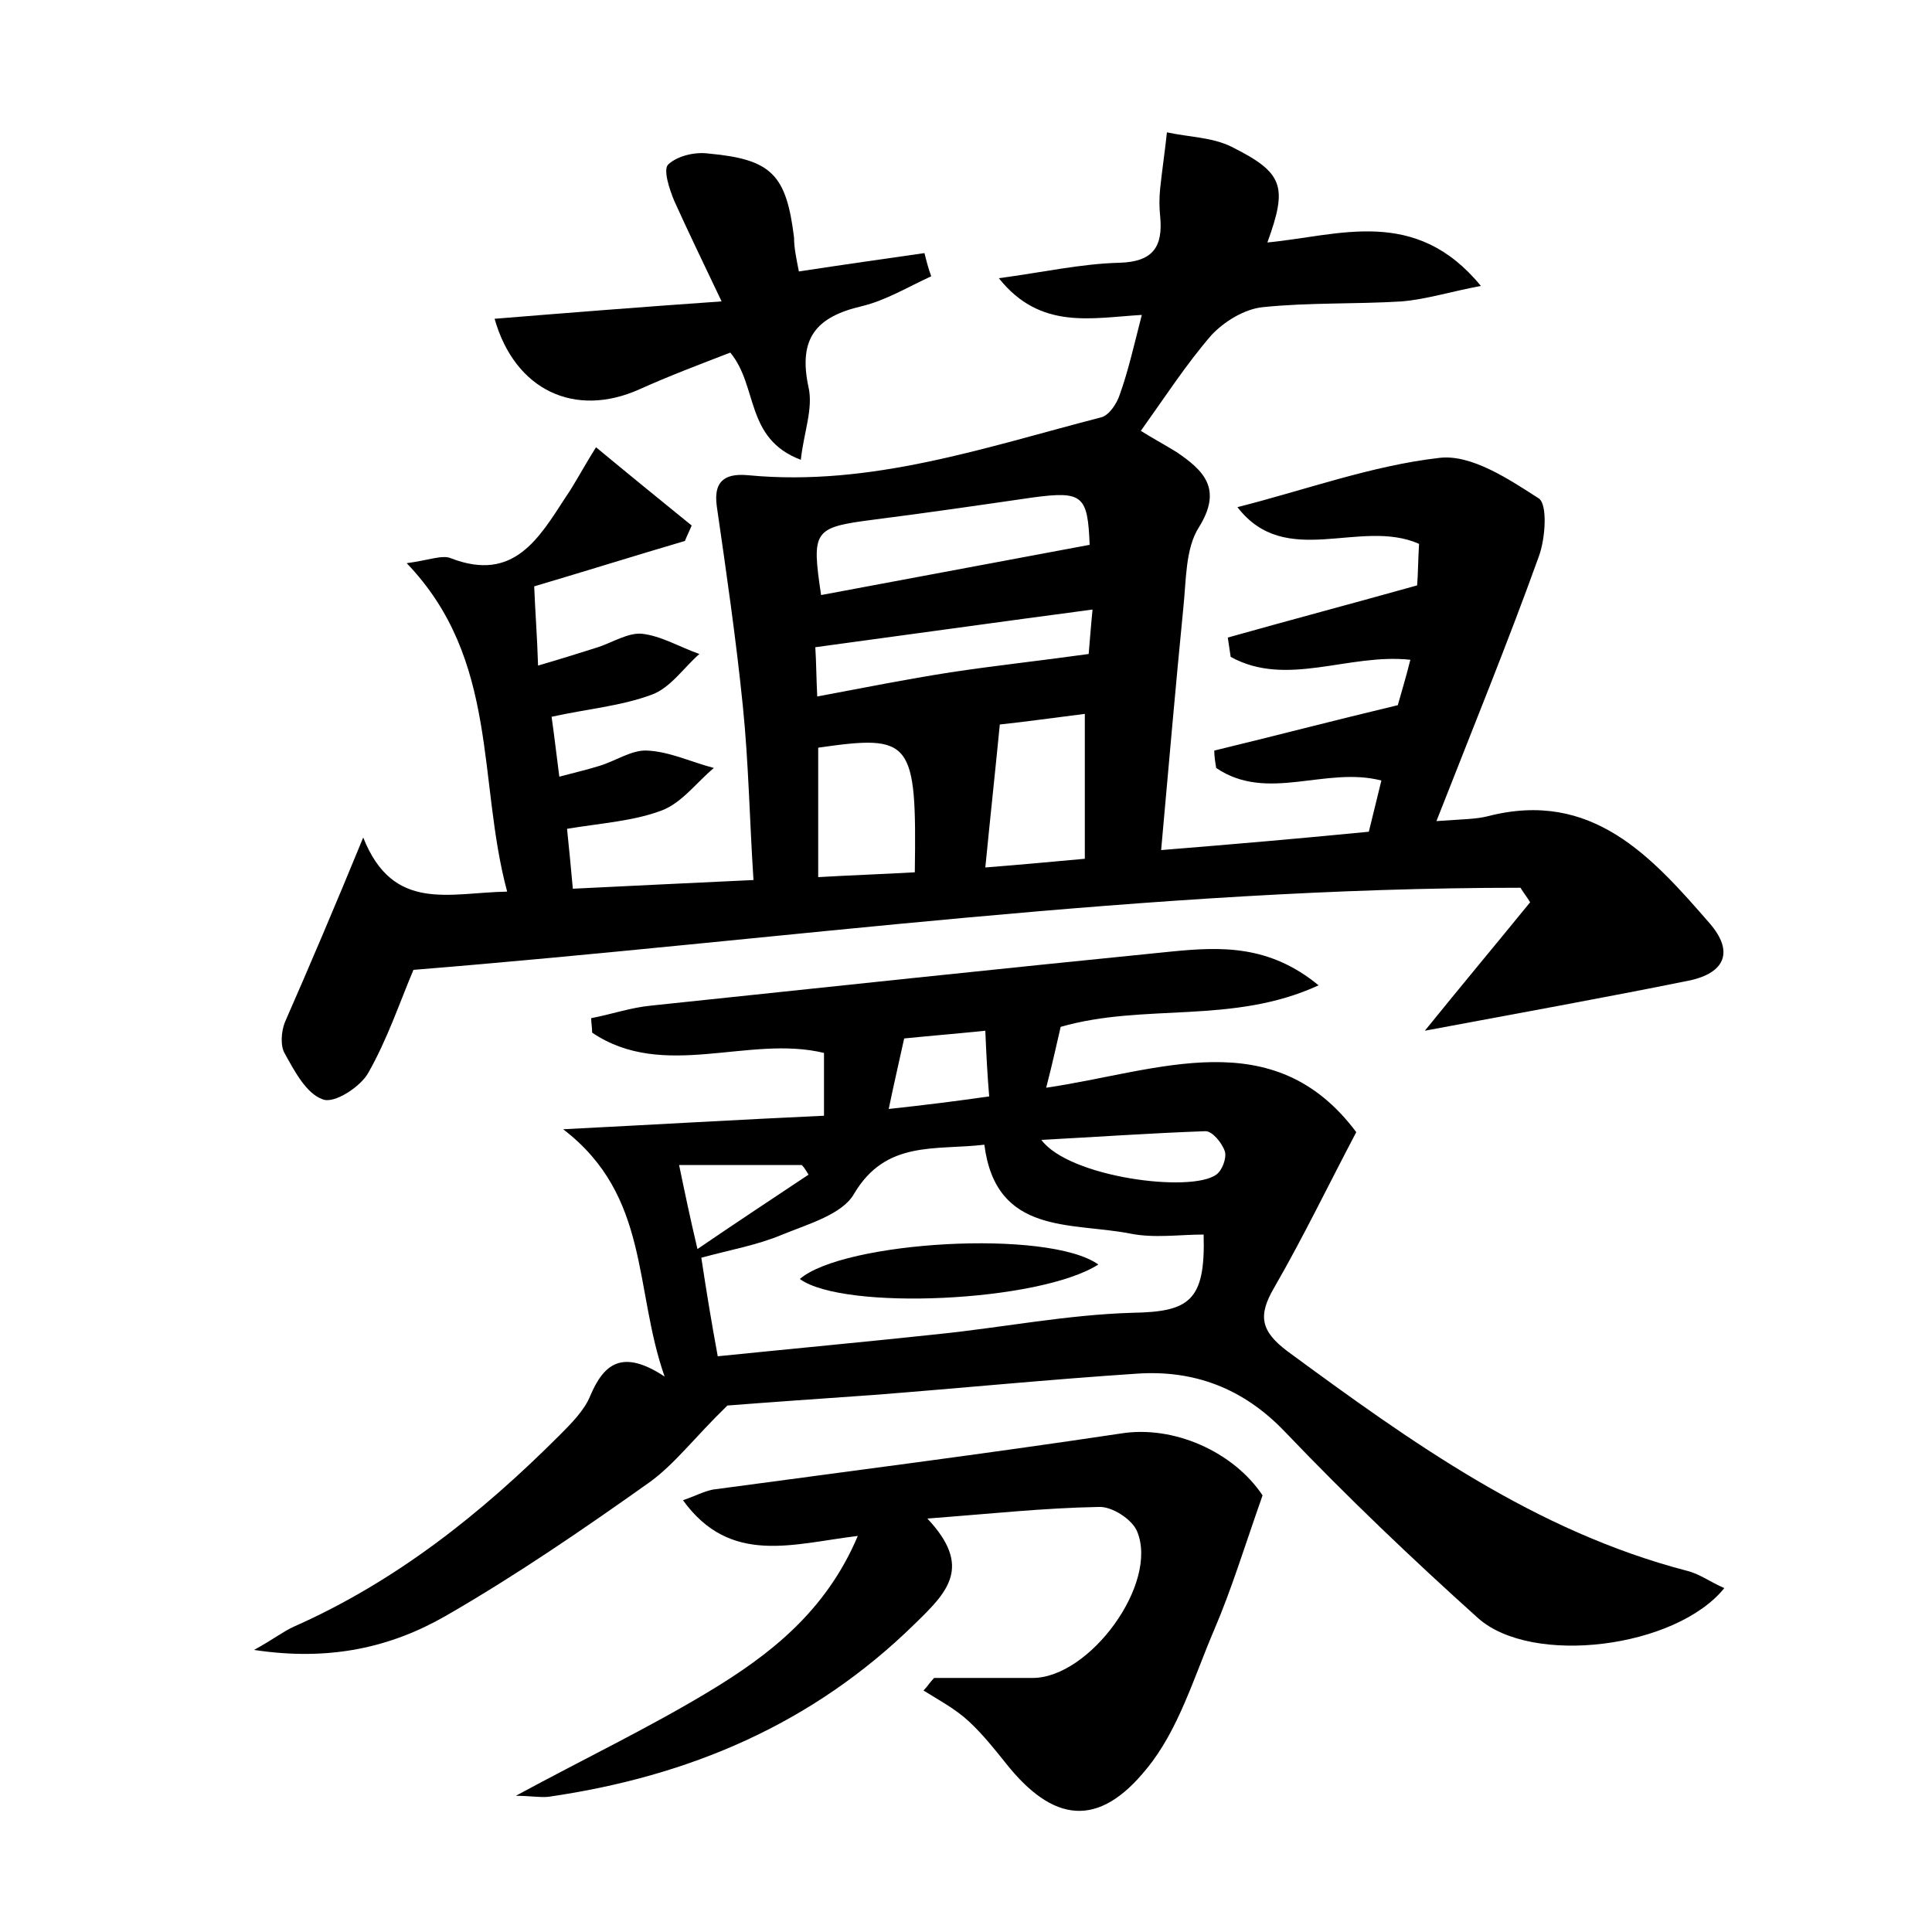 <?xml version="1.0" encoding="utf-8"?>
<!-- Generator: Adobe Illustrator 22.0.0, SVG Export Plug-In . SVG Version: 6.00 Build 0)  -->
<svg version="1.1" id="图层_1" xmlns="http://www.w3.org/2000/svg" xmlns:xlink="http://www.w3.org/1999/xlink" x="0px" y="0px"
	 viewBox="0 0 200 200" style="enable-background:new 0 0 200 200;" xml:space="preserve">
<style type="text/css">
	.st0{fill:#FFFFFF;}
</style>
<g>
	
	<path d="M37.6,86.7c3.1,7.8,8.9,5.7,14.9,5.6c-3.1-11.5-0.8-24-10.4-34c2.3-0.3,3.7-0.9,4.6-0.5c6.5,2.5,9.1-2.1,11.9-6.4
		c0.9-1.3,1.6-2.7,3.1-5.1c3.5,2.9,6.7,5.5,9.9,8.1c-0.2,0.5-0.5,1.1-0.7,1.6c-5.1,1.5-10.2,3.1-15.6,4.7c0.1,2.6,0.3,5,0.4,8.2
		c2.4-0.7,4.3-1.3,6.2-1.9c1.5-0.5,3.1-1.5,4.5-1.4c2,0.2,4,1.4,6,2.1c-1.6,1.4-3,3.5-4.9,4.2c-3.2,1.2-6.8,1.5-10.4,2.3
		c0.3,2.1,0.5,3.9,0.8,6.2c1.5-0.4,2.8-0.7,4.1-1.1c1.7-0.5,3.4-1.7,5-1.6c2.3,0.1,4.6,1.2,6.9,1.8c-1.8,1.5-3.3,3.6-5.4,4.4
		c-2.9,1.1-6.2,1.3-9.8,1.9c0.2,2,0.4,3.9,0.6,6.2c6.3-0.3,12.1-0.6,18.7-0.9c-0.4-6.1-0.5-12.1-1.1-18c-0.7-6.9-1.7-13.8-2.7-20.7
		c-0.4-2.9,1.2-3.4,3.3-3.2c12.7,1.2,24.5-2.9,36.5-6c0.8-0.2,1.6-1.4,1.9-2.3c0.9-2.5,1.5-5.2,2.3-8.3c-5.2,0.3-10.5,1.6-14.8-3.8
		c4.5-0.6,8.5-1.5,12.5-1.6c3.5-0.1,4.5-1.7,4.2-4.8c-0.1-1-0.1-1.9,0-2.9c0.2-1.9,0.5-3.9,0.7-5.8c2.3,0.5,4.7,0.5,6.7,1.5
		c5.4,2.7,5.8,4.1,3.7,9.9c7.4-0.7,15.3-3.8,22.1,4.5c-3.2,0.6-5.7,1.4-8.2,1.6c-4.8,0.3-9.6,0.1-14.4,0.6c-1.9,0.2-4,1.5-5.3,2.9
		c-2.6,3-4.8,6.4-7.3,9.9c1.1,0.7,2.4,1.4,3.7,2.2c2.8,1.9,4.8,3.8,2.3,7.8c-1.4,2.2-1.3,5.5-1.6,8.3c-0.8,8.1-1.5,16.2-2.3,25.1
		c7.4-0.6,14.4-1.2,21.5-1.9c0.5-2,0.9-3.7,1.3-5.3c-5.8-1.5-11.8,2.3-17.1-1.3c-0.1-0.6-0.2-1.2-0.2-1.8c6.2-1.5,12.3-3.1,19-4.7
		c0.3-1.1,0.8-2.7,1.3-4.7c-6.4-0.7-12.8,2.9-18.6-0.3c-0.1-0.7-0.2-1.3-0.3-2c6.4-1.8,12.8-3.5,19.6-5.4c0.1-1.2,0.1-2.7,0.2-4.3
		c-6.1-2.7-13.8,2.7-18.8-3.8c7.1-1.8,13.9-4.3,20.9-5.1c3.3-0.4,7.2,2.2,10.3,4.2c0.9,0.6,0.7,4.1,0,6c-3.2,8.9-6.8,17.7-10.6,27.4
		c2.8-0.2,4.1-0.2,5.3-0.5c10.8-2.8,17,4.2,23,11.1c2.5,2.9,1.6,5.1-2.1,5.9c-8.9,1.8-17.8,3.4-27.4,5.2c3.8-4.7,7.4-9,10.9-13.3
		c-0.3-0.5-0.7-1-1-1.5c-38.3,0-76.3,5.4-114.6,8.5c-1.4,3.3-2.7,7.2-4.7,10.7c-0.8,1.4-3.5,3.2-4.7,2.7c-1.7-0.6-2.9-2.9-3.9-4.7
		c-0.5-0.8-0.4-2.3,0-3.3C32,100.1,34.6,94,37.6,86.7z M112.8,56.4c-0.2-5.1-0.7-5.6-5.9-4.9c-5.5,0.8-11,1.6-16.5,2.3
		c-6.2,0.8-6.4,1.1-5.4,7.8C94.1,59.9,103.2,58.2,112.8,56.4z M103.5,75c-0.5,5.1-1,9.7-1.5,14.8c3.8-0.3,7-0.6,10.3-0.9
		c0-5.3,0-10,0-15C109.1,74.3,106.3,74.7,103.5,75z M84.6,72.1c4.8-0.9,9.3-1.8,13.8-2.5c4.6-0.7,9.3-1.2,14.3-1.9
		c0.1-1.1,0.2-2.6,0.4-4.6c-9.8,1.3-19.1,2.6-28.7,3.9C84.5,68.5,84.5,70.1,84.6,72.1z M94.7,90.3c0.2-13.7-0.3-14.3-10-12.9
		c0,4.4,0,8.8,0,13.4C88.1,90.6,91.2,90.5,94.7,90.3z"/>
	<path d="M68.8,142.5c-3.2-9.1-1.5-18.7-10.5-25.6c9.8-0.5,18.3-1,27-1.4c0-2.3,0-4.3,0-6.5c-7.8-1.9-16.6,2.9-24-2.1
		c0-0.5-0.1-1-0.1-1.5c2.1-0.4,4.1-1.1,6.2-1.3c18-1.9,35.9-3.8,53.9-5.6c5.1-0.5,10.1-0.7,15.2,3.5c-8.9,4.1-18,1.8-26.7,4.3
		c-0.4,1.7-0.8,3.6-1.5,6.3c11.6-1.7,23.5-6.9,32.1,4.6c-2.9,5.5-5.5,10.9-8.5,16.1c-1.7,2.9-1.4,4.5,1.4,6.6
		c12.8,9.4,25.6,18.6,41.3,22.7c1.3,0.3,2.5,1.2,3.9,1.8c-5,6.2-19.9,8.1-25.5,3.1c-6.9-6.2-13.6-12.6-20-19.3
		c-4.3-4.5-9.4-6.4-15.3-6c-9.1,0.6-18.2,1.5-27.2,2.2c-5.7,0.4-11.4,0.8-15.2,1.1c-3.4,3.3-5.4,6-8,7.9
		c-6.9,4.9-13.9,9.7-21.2,13.9c-5.6,3.2-11.9,4.7-19.8,3.5c2-1.1,3-1.9,4.1-2.4c10.6-4.7,19.4-11.7,27.5-19.8
		c1.2-1.2,2.6-2.6,3.2-4.1C62.5,141.2,64.4,139.6,68.8,142.5z M74.3,140.4c7.9-0.8,15.4-1.5,22.9-2.3c6.7-0.7,13.3-2,20-2.2
		c5.9-0.1,7.6-1.2,7.4-8.1c-2.5,0-5.1,0.4-7.6-0.1c-6.1-1.2-13.9,0.2-15.1-9.2c-5.1,0.6-10.2-0.5-13.5,5.1c-1.2,2.1-4.7,3.1-7.4,4.2
		c-2.6,1.1-5.5,1.6-8.4,2.4C73.1,133.5,73.6,136.6,74.3,140.4z M107.8,118c2.9,3.9,15.5,5.5,18.1,3.6c0.6-0.4,1.1-1.7,0.9-2.4
		c-0.3-0.9-1.3-2.1-2-2.1C119.1,117.3,113.5,117.7,107.8,118z M93.6,107.5c-0.5,2.3-1,4.4-1.6,7.3c3.7-0.4,6.9-0.8,10.4-1.3
		c-0.2-2.4-0.3-4.4-0.4-6.8C99.1,107,96.6,107.2,93.6,107.5z M83.7,121.6c-0.2-0.3-0.4-0.7-0.7-1c-4,0-8,0-12.7,0
		c0.6,2.9,1.1,5.3,1.9,8.7C76.6,126.3,80.1,124,83.7,121.6z"/>
	<path d="M130.7,154.8c-1.9,5.4-3.2,9.7-5,13.9c-2.1,4.9-3.7,10.4-7,14.4c-5,6.2-9.7,5.6-14.6-0.6c-1.2-1.5-2.4-3-3.8-4.3
		c-1.4-1.3-3.1-2.2-4.7-3.2c0.4-0.4,0.7-0.9,1.1-1.3c3.4,0,6.8,0,10.2,0c5.9,0,13.1-9.8,10.8-15.2c-0.5-1.2-2.6-2.6-4-2.5
		c-5.6,0.1-11.1,0.7-17.7,1.2c4.7,5,2.1,7.6-1.3,10.9c-10.6,10.4-23.4,15.8-37.9,17.9c-0.9,0.1-1.9-0.1-3.4-0.1
		c7-3.8,13.7-7,20-10.8c6.3-3.8,12.1-8.3,15.4-16.1c-6.7,0.8-13.2,3.1-18.1-3.7c1.2-0.4,2.1-0.9,3.1-1.1c14.1-1.9,28.2-3.7,42.2-5.8
		C121.5,147.5,127.7,150.3,130.7,154.8z"/>
	<path d="M82.7,28.1c4.6-0.7,8.8-1.3,13-1.9c0.2,0.8,0.4,1.6,0.7,2.4c-2.4,1.1-4.7,2.5-7.2,3.1c-4.7,1.1-6.6,3.3-5.5,8.4
		c0.5,2.2-0.5,4.7-0.8,7.5c-5.8-2.2-4.4-7.6-7.3-11.1c-3.1,1.2-6.3,2.4-9.4,3.8c-6.7,3-12.9,0.1-15-7.3c7.4-0.6,14.9-1.2,23.5-1.8
		c-2-4.2-3.5-7.3-4.9-10.4c-0.5-1.2-1.2-3.3-0.6-3.8c1-0.9,2.8-1.3,4.2-1.1c6.5,0.6,8,2.2,8.8,8.7C82.2,25.6,82.4,26.6,82.7,28.1z"
		/>
	
	
	
	
	
	
	
	
	<path d="M113.7,130.9c-6.1,3.9-26.4,4.8-30.9,1.5C87.3,128.5,108.5,127.2,113.7,130.9z"/>
</g>
</svg>

